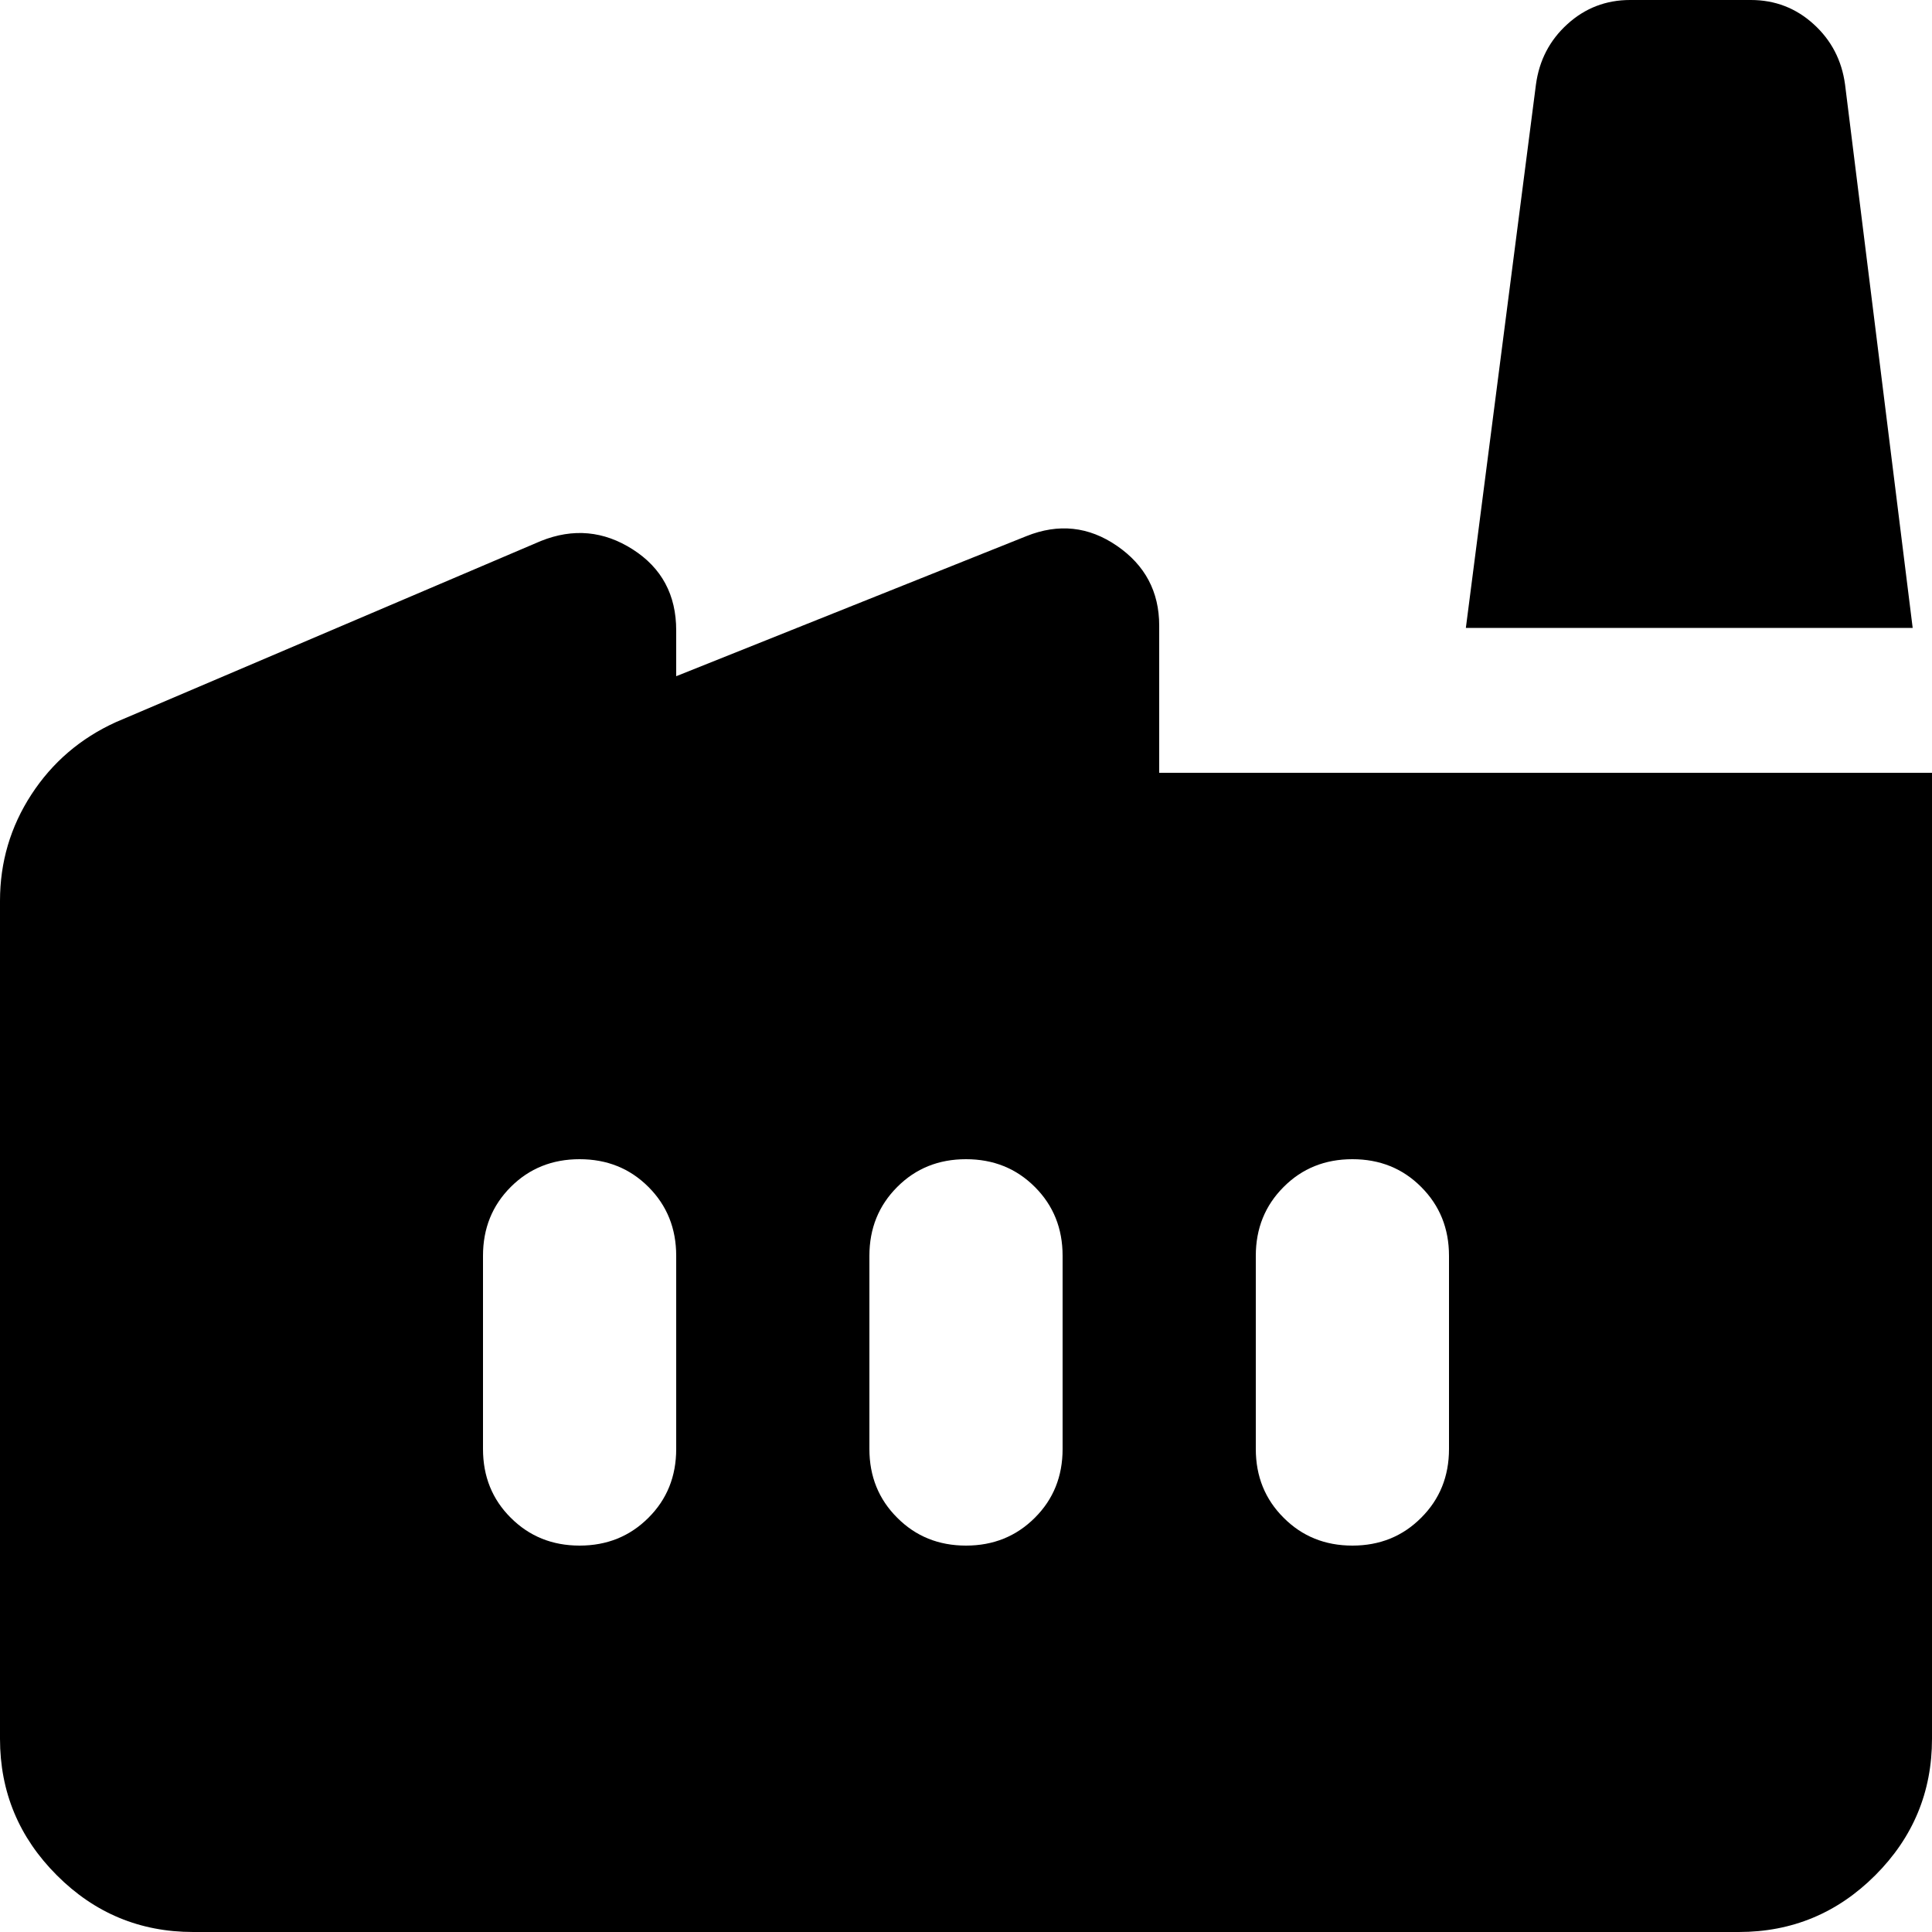 <svg width="22" height="22" viewBox="0 0 22 22" fill="currentColor" xmlns="http://www.w3.org/2000/svg">
<path d="M2.2 22C1.595 22 1.077 21.785 0.647 21.354C0.216 20.923 0 20.405 0 19.8V10.258C0 9.818 0.119 9.414 0.357 9.048C0.596 8.681 0.917 8.406 1.32 8.223L6.16 6.16C6.527 6.013 6.875 6.045 7.205 6.256C7.535 6.467 7.7 6.774 7.7 7.178V7.7L11.688 6.105C12.054 5.958 12.398 5.995 12.718 6.215C13.039 6.435 13.2 6.738 13.2 7.123V8.8H22V19.8C22 20.405 21.785 20.923 21.354 21.354C20.923 21.785 20.405 22 19.8 22H2.2ZM21.78 7.15H16.692L17.49 0.963C17.527 0.688 17.646 0.458 17.848 0.275C18.049 0.092 18.288 0 18.562 0H19.938C20.212 0 20.451 0.092 20.652 0.275C20.854 0.458 20.973 0.688 21.01 0.963L21.78 7.15ZM11 17.6C11.312 17.6 11.573 17.494 11.784 17.283C11.995 17.073 12.1 16.812 12.1 16.5V14.3C12.1 13.988 11.995 13.727 11.784 13.516C11.573 13.305 11.312 13.2 11 13.2C10.688 13.2 10.427 13.305 10.217 13.516C10.006 13.727 9.9 13.988 9.9 14.3V16.5C9.9 16.812 10.006 17.073 10.217 17.283C10.427 17.494 10.688 17.6 11 17.6ZM6.6 17.6C6.912 17.6 7.173 17.494 7.384 17.283C7.595 17.073 7.7 16.812 7.7 16.5V14.3C7.7 13.988 7.595 13.727 7.384 13.516C7.173 13.305 6.912 13.2 6.6 13.2C6.288 13.2 6.027 13.305 5.816 13.516C5.605 13.727 5.5 13.988 5.5 14.3V16.5C5.5 16.812 5.605 17.073 5.816 17.283C6.027 17.494 6.288 17.6 6.6 17.6ZM15.4 17.6C15.712 17.6 15.973 17.494 16.183 17.283C16.394 17.073 16.5 16.812 16.5 16.5V14.3C16.5 13.988 16.394 13.727 16.183 13.516C15.973 13.305 15.712 13.2 15.4 13.2C15.088 13.2 14.827 13.305 14.617 13.516C14.406 13.727 14.3 13.988 14.3 14.3V16.5C14.3 16.812 14.406 17.073 14.617 17.283C14.827 17.494 15.088 17.6 15.4 17.6Z"/>
</svg>
